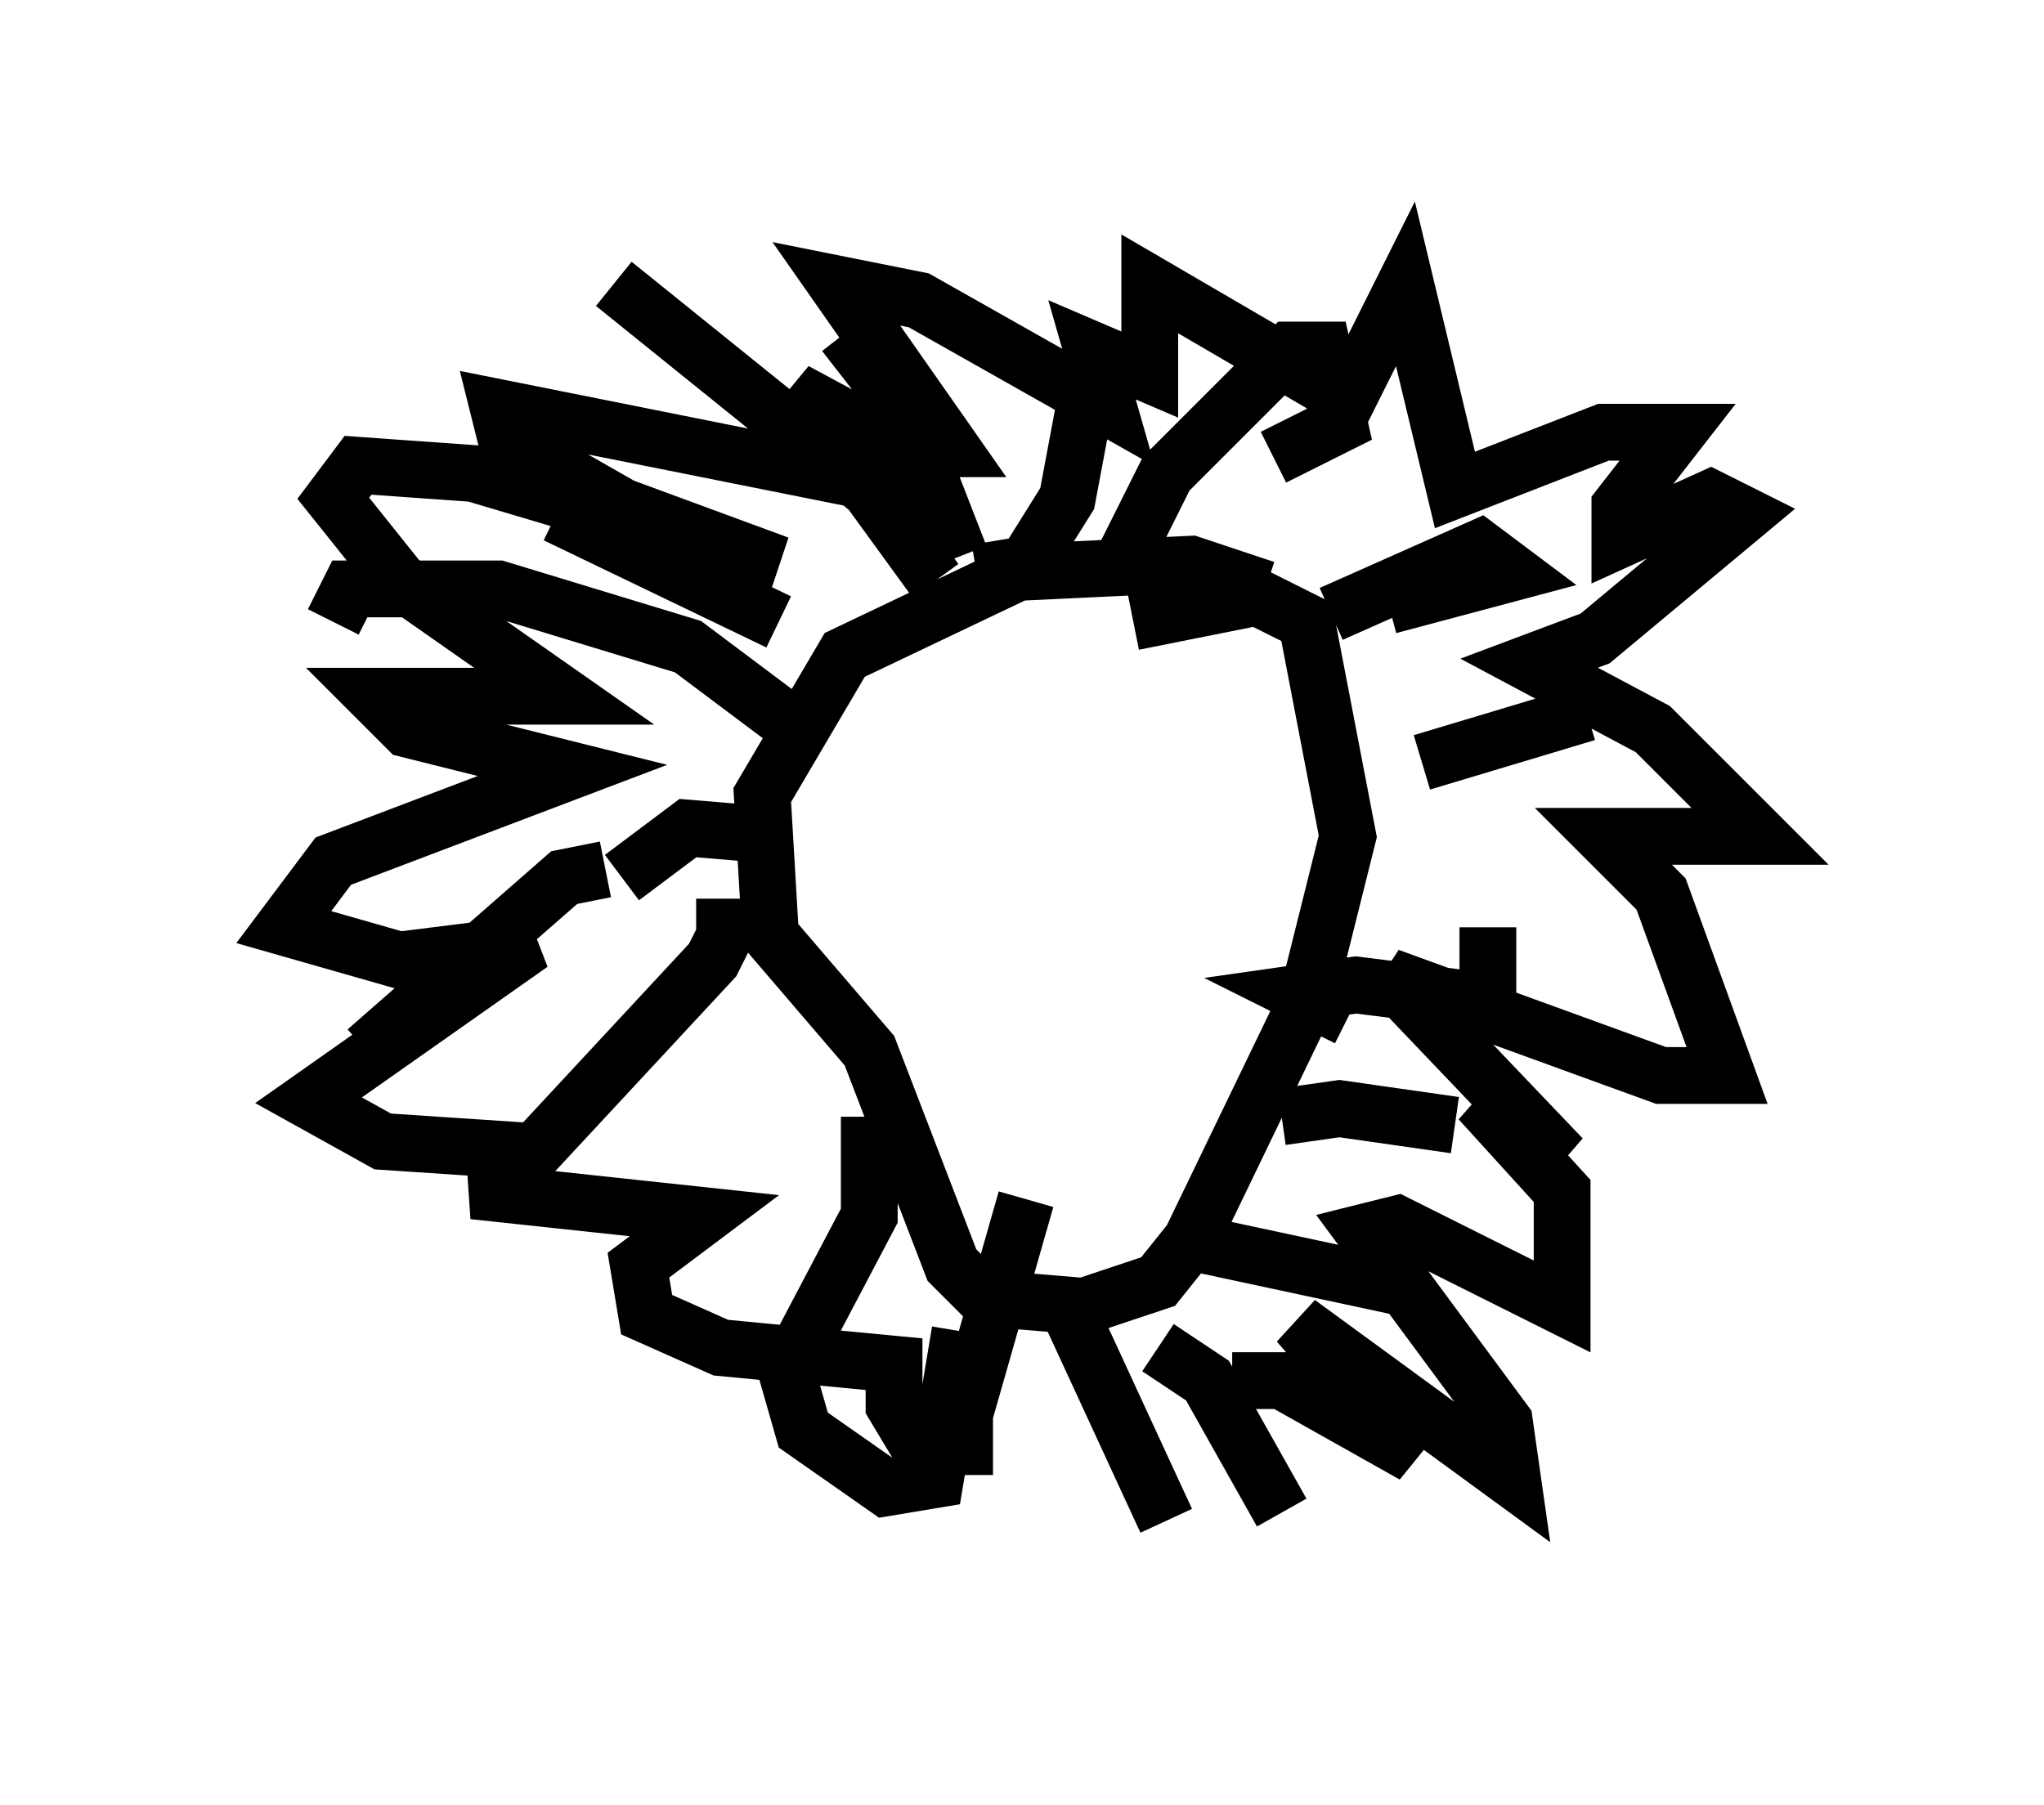 <?xml version="1.0" encoding="utf-8" ?>
<svg baseProfile="full" height="31.788" version="1.1" width="36" xmlns="http://www.w3.org/2000/svg" xmlns:ev="http://www.w3.org/2001/xml-events" xmlns:xlink="http://www.w3.org/1999/xlink"><defs /><rect fill="white" height="31.788" width="36" x="0" y="0" /><path d="M22.721, 10.955 m-0.436, -0.581 l-1.307, -0.436 -3.05, 0.145 l-3.05, 1.453 -1.453, 2.469 l0.145, 2.469 1.743, 2.034 l1.453, 3.777 0.581, 0.581 l1.743, 0.145 1.307, -0.436 l0.581, -0.726 2.034, -4.212 l0.726, -2.905 -0.726, -3.777 l-0.872, -0.436 -2.179, 0.436 m-3.486, -0.726 l-1.162, -1.598 -4.503, -3.631 m2.905, 5.955 l-3.922, -1.888 m4.067, 3.631 l-1.743, -1.307 -3.341, -1.017 l-2.615, 0.0 -0.291, 0.581 m7.989, 3.777 l-1.743, -0.145 -1.162, 0.872 m-0.291, -0.145 l-0.726, 0.145 -3.486, 3.05 m5.81, -2.179 l0.581, 0.0 -0.291, 0.581 l-3.777, 4.067 m6.536, -1.307 l0.0, 1.743 -1.453, 2.76 l0.291, 1.017 1.453, 1.017 l0.872, -0.145 0.436, -2.615 m1.162, -2.324 l-1.162, 4.067 m1.888, -2.179 l1.743, 3.777 m-0.145, -3.05 l0.872, 0.581 1.307, 2.324 m-0.872, -2.324 l0.872, 0.0 2.324, 1.307 l-2.034, -2.324 3.777, 2.76 l-0.145, -1.017 -2.469, -3.341 l0.581, -0.145 2.905, 1.453 l0.0, -2.034 -1.453, -1.598 l1.453, 1.017 -3.05, -3.196 l4.793, 1.743 1.162, 0.0 l-1.162, -3.196 -1.017, -1.017 l2.76, 0.0 -1.888, -1.888 l-2.179, -1.162 1.162, -0.436 l2.615, -2.179 -0.581, -0.291 l-1.598, 0.726 0.0, -0.581 l1.017, -1.307 -1.307, 0.0 l-2.615, 1.017 -0.872, -3.631 l-1.017, 2.034 -3.486, -2.034 l0.0, 1.598 -1.017, -0.436 l0.291, 1.017 -3.341, -1.888 l-1.453, -0.291 2.034, 2.905 l-0.872, 0.0 -1.888, -1.017 l1.307, 1.598 -6.536, -1.307 l0.145, 0.581 2.034, 1.162 l2.76, 1.017 -5.374, -1.598 l-2.034, -0.145 -0.436, 0.581 l1.162, 1.453 2.905, 2.034 l-3.341, 0.0 0.581, 0.581 l2.905, 0.726 -4.212, 1.598 l-0.872, 1.162 2.034, 0.581 l2.324, -0.291 -3.922, 2.76 l1.307, 0.726 2.179, 0.145 l0.0, 0.581 -0.581, 0.145 l4.067, 0.436 -1.162, 0.872 l0.145, 0.872 1.307, 0.581 l3.05, 0.291 0.0, 0.726 l0.436, 0.726 1.307, 0.0 m3.341, -3.631 l4.067, 0.872 m-2.324, -3.05 l1.017, -0.145 2.034, 0.291 m-1.888, -1.888 l-0.872, -0.436 1.017, -0.145 l2.324, 0.291 0.0, -1.307 m-1.162, -2.905 l2.905, -0.872 m-3.486, -1.888 l2.179, -0.581 -0.581, -0.436 l-2.615, 1.162 m-1.017, -2.76 l1.162, -0.581 -0.291, -1.307 l-0.581, 0.0 -2.179, 2.179 l-0.726, 1.453 m-0.581, -3.341 l-0.436, 2.324 -0.726, 1.162 l-0.872, 0.145 m-2.324, -4.212 l1.017, 1.307 1.017, 2.615 " fill="none" stroke="black" stroke-width="1" /></svg>